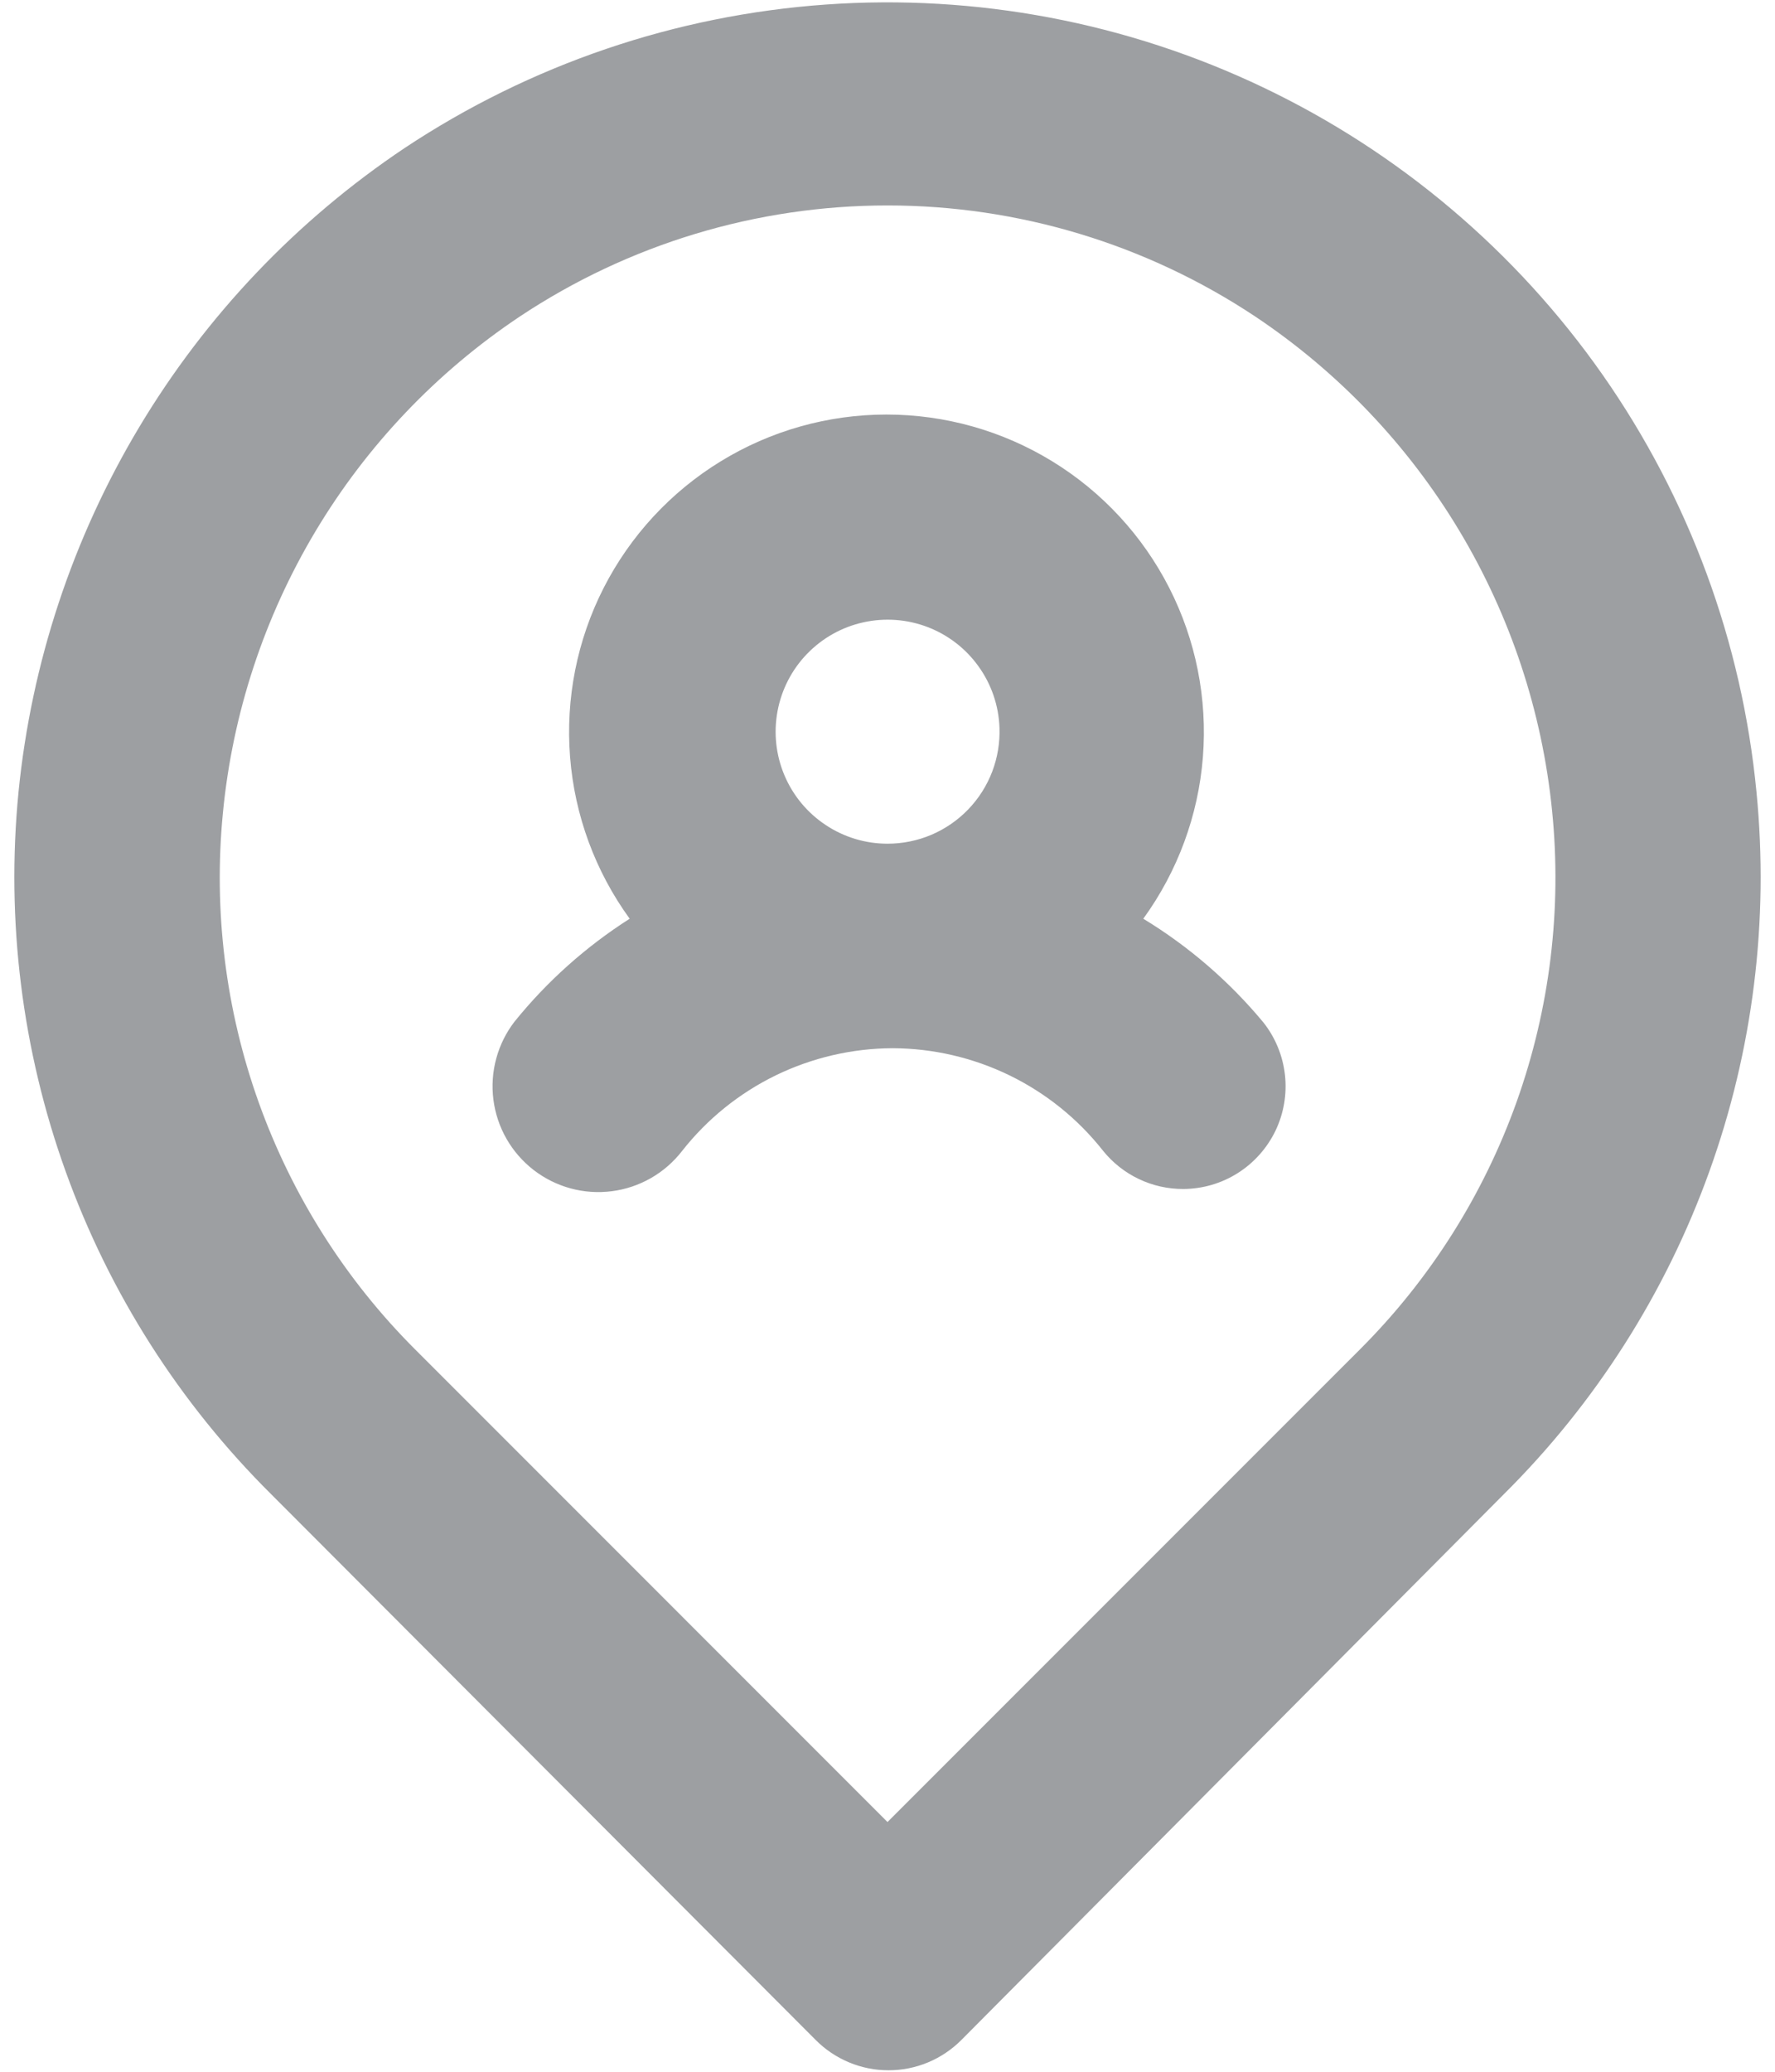 <svg width="36" height="42" viewBox="0 0 36 42" fill="none" xmlns="http://www.w3.org/2000/svg">
<path d="M23.188 18.625C23.885 17.664 24.304 16.53 24.397 15.346C24.49 14.163 24.254 12.976 23.715 11.919C23.176 10.861 22.355 9.973 21.343 9.353C20.331 8.732 19.166 8.404 17.979 8.404C16.792 8.404 15.628 8.732 14.616 9.353C13.604 9.973 12.783 10.861 12.243 11.919C11.704 12.976 11.469 14.163 11.562 15.346C11.655 16.53 12.073 17.664 12.771 18.625C11.886 19.189 11.098 19.892 10.438 20.708C10.265 20.931 10.139 21.186 10.065 21.458C9.991 21.73 9.971 22.014 10.007 22.293C10.043 22.573 10.133 22.843 10.273 23.087C10.413 23.332 10.6 23.546 10.823 23.719C11.046 23.891 11.301 24.018 11.573 24.092C11.845 24.166 12.129 24.185 12.408 24.149C12.688 24.114 12.957 24.023 13.202 23.883C13.447 23.743 13.661 23.556 13.834 23.333C14.342 22.686 14.991 22.163 15.73 21.802C16.47 21.442 17.281 21.253 18.104 21.25C18.927 21.253 19.739 21.442 20.478 21.802C21.218 22.163 21.866 22.686 22.375 23.333C22.571 23.575 22.819 23.77 23.1 23.903C23.381 24.037 23.689 24.105 24 24.104C24.391 24.102 24.773 23.991 25.103 23.782C25.433 23.574 25.698 23.276 25.868 22.925C26.037 22.573 26.104 22.18 26.061 21.792C26.018 21.404 25.867 21.035 25.625 20.729C24.935 19.897 24.111 19.186 23.188 18.625ZM18 17.104C17.555 17.104 17.119 16.973 16.748 16.726C16.376 16.48 16.085 16.131 15.911 15.72C15.737 15.31 15.688 14.858 15.769 14.42C15.85 13.982 16.058 13.577 16.367 13.257C16.677 12.936 17.073 12.713 17.508 12.617C17.943 12.52 18.397 12.553 18.813 12.712C19.229 12.871 19.589 13.149 19.848 13.512C20.108 13.874 20.255 14.305 20.271 14.75C20.282 15.055 20.232 15.359 20.123 15.645C20.014 15.93 19.848 16.19 19.636 16.41C19.424 16.63 19.17 16.804 18.889 16.924C18.608 17.043 18.305 17.104 18 17.104ZM35.625 16.062C35.333 13.018 34.257 10.102 32.503 7.597C30.748 5.093 28.375 3.085 25.615 1.77C22.854 0.454 19.8 -0.124 16.75 0.092C13.699 0.308 10.757 1.309 8.208 3C6.019 4.464 4.181 6.394 2.827 8.653C1.473 10.911 0.635 13.442 0.375 16.062C0.12 18.666 0.447 21.294 1.334 23.755C2.22 26.216 3.643 28.449 5.5 30.292L16.542 41.354C16.735 41.549 16.966 41.704 17.22 41.81C17.474 41.916 17.746 41.97 18.021 41.97C18.296 41.97 18.568 41.916 18.822 41.81C19.076 41.704 19.306 41.549 19.5 41.354L30.5 30.292C32.357 28.449 33.78 26.216 34.666 23.755C35.553 21.294 35.88 18.666 35.625 16.062ZM27.584 27.354L18 36.937L8.417 27.354C7.004 25.942 5.923 24.234 5.249 22.354C4.575 20.473 4.327 18.467 4.521 16.479C4.716 14.461 5.358 12.511 6.399 10.77C7.44 9.03 8.855 7.543 10.542 6.417C12.752 4.948 15.347 4.165 18 4.165C20.654 4.165 23.248 4.948 25.459 6.417C27.14 7.539 28.552 9.019 29.593 10.752C30.634 12.485 31.278 14.426 31.479 16.437C31.68 18.432 31.434 20.446 30.761 22.334C30.087 24.223 29.002 25.937 27.584 27.354Z" fill="#9D9FA2"/>
</svg>
